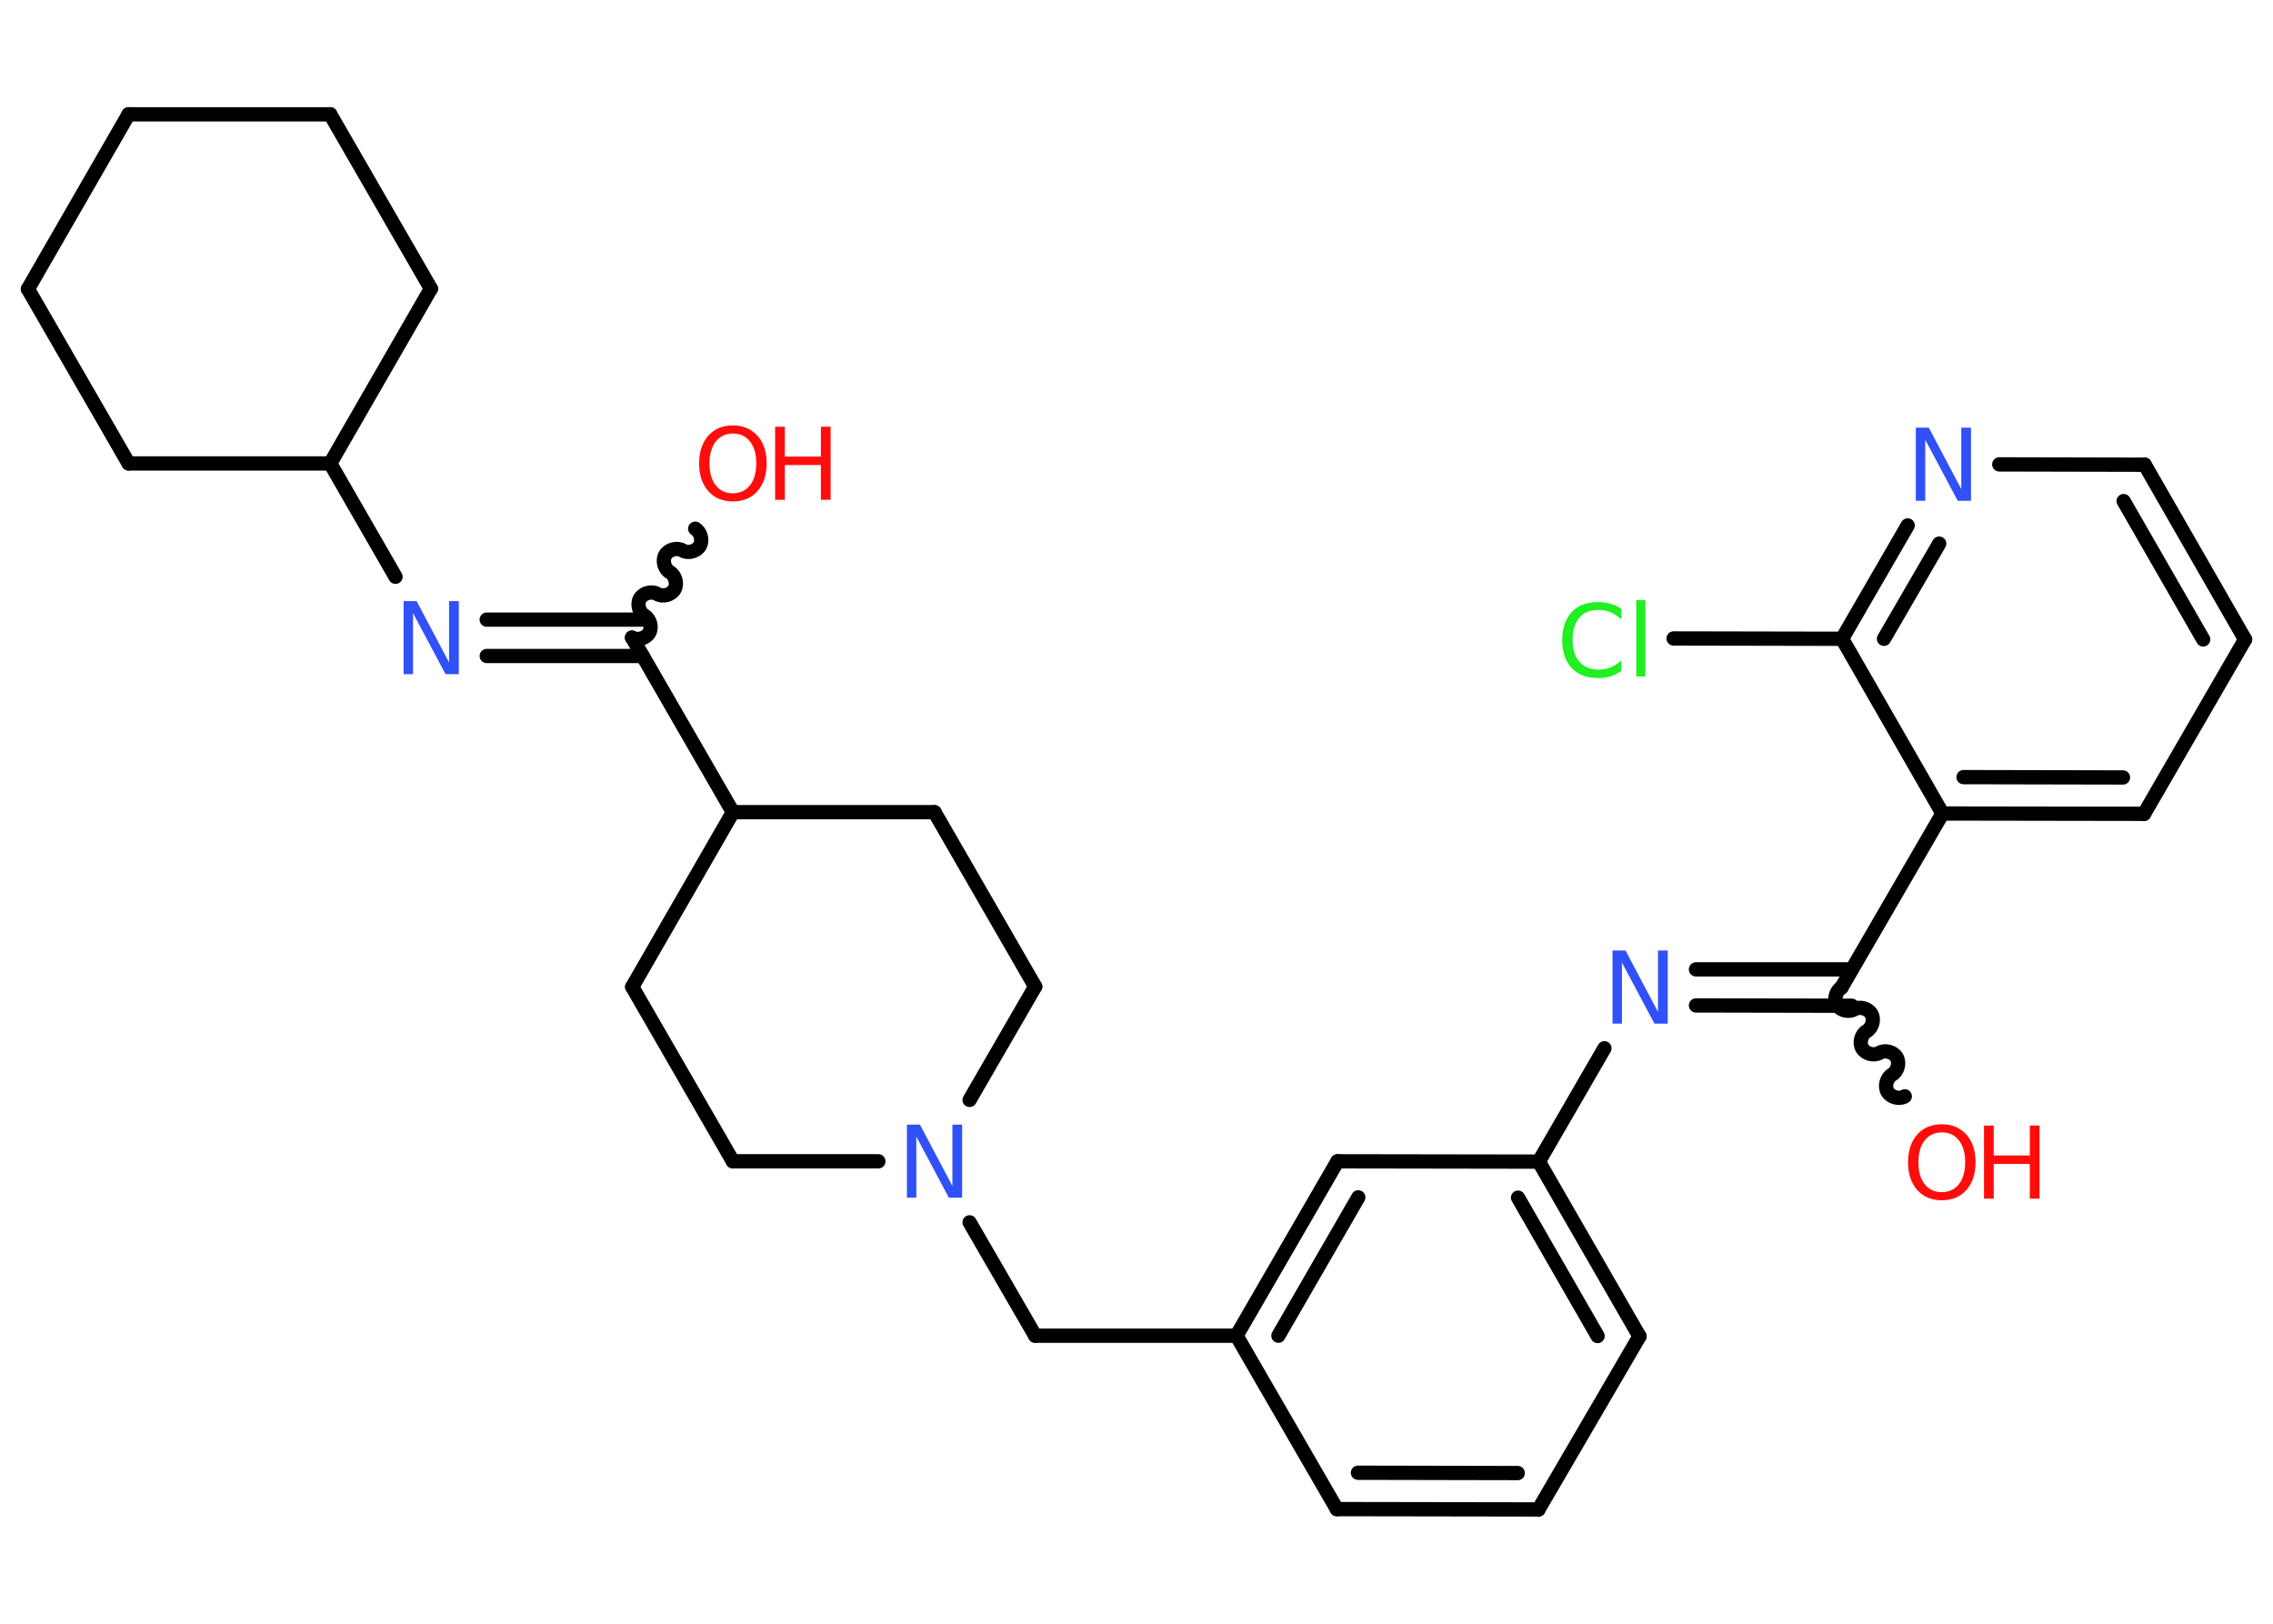 <?xml version='1.0' encoding='UTF-8'?>
<!DOCTYPE svg PUBLIC "-//W3C//DTD SVG 1.1//EN" "http://www.w3.org/Graphics/SVG/1.1/DTD/svg11.dtd">
<svg version='1.2' xmlns='http://www.w3.org/2000/svg' xmlns:xlink='http://www.w3.org/1999/xlink' width='70.0mm' height='50.0mm' viewBox='0 0 70.0 50.0'>
  <desc>Generated by the Chemistry Development Kit (http://github.com/cdk)</desc>
  <g stroke-linecap='round' stroke-linejoin='round' stroke='#000000' stroke-width='.44' fill='#FF0D0D'>
    <rect x='.0' y='.0' width='70.0' height='50.0' fill='#FFFFFF' stroke='none'/>
    <g id='mol1' class='mol'>
      <path id='mol1bnd1' class='bond' d='M56.71 30.41c-.17 .1 -.24 .36 -.14 .53c.1 .17 .36 .24 .53 .14c.17 -.1 .43 -.03 .53 .14c.1 .17 .03 .43 -.14 .53c-.17 .1 -.24 .36 -.14 .53c.1 .17 .36 .24 .53 .14c.17 -.1 .43 -.03 .53 .14c.1 .17 .03 .43 -.14 .53c-.17 .1 -.24 .36 -.14 .53c.1 .17 .36 .24 .53 .14' fill='none' stroke='#000000' stroke-width='.44'/>
      <g id='mol1bnd2' class='bond'>
        <line x1='57.03' y1='30.97' x2='52.23' y2='30.96'/>
        <line x1='57.03' y1='29.85' x2='52.23' y2='29.85'/>
      </g>
      <line id='mol1bnd3' class='bond' x1='49.41' y1='32.28' x2='47.39' y2='35.77'/>
      <g id='mol1bnd4' class='bond'>
        <line x1='50.49' y1='41.15' x2='47.39' y2='35.77'/>
        <line x1='49.2' y1='41.14' x2='46.75' y2='36.88'/>
      </g>
      <line id='mol1bnd5' class='bond' x1='50.49' y1='41.15' x2='47.38' y2='46.48'/>
      <g id='mol1bnd6' class='bond'>
        <line x1='41.17' y1='46.47' x2='47.38' y2='46.48'/>
        <line x1='41.82' y1='45.35' x2='46.74' y2='45.36'/>
      </g>
      <line id='mol1bnd7' class='bond' x1='41.17' y1='46.47' x2='38.08' y2='41.13'/>
      <line id='mol1bnd8' class='bond' x1='38.08' y1='41.13' x2='31.88' y2='41.13'/>
      <line id='mol1bnd9' class='bond' x1='31.88' y1='41.13' x2='29.86' y2='37.64'/>
      <line id='mol1bnd10' class='bond' x1='27.05' y1='35.76' x2='22.57' y2='35.76'/>
      <line id='mol1bnd11' class='bond' x1='22.57' y1='35.76' x2='19.47' y2='30.39'/>
      <line id='mol1bnd12' class='bond' x1='19.47' y1='30.39' x2='22.57' y2='25.01'/>
      <line id='mol1bnd13' class='bond' x1='22.57' y1='25.01' x2='19.47' y2='19.64'/>
      <path id='mol1bnd14' class='bond' d='M21.41 16.28c.17 .1 .24 .36 .14 .53c-.1 .17 -.36 .24 -.53 .14c-.17 -.1 -.43 -.03 -.53 .14c-.1 .17 -.03 .43 .14 .53c.17 .1 .24 .36 .14 .53c-.1 .17 -.36 .24 -.53 .14c-.17 -.1 -.43 -.03 -.53 .14c-.1 .17 -.03 .43 .14 .53c.17 .1 .24 .36 .14 .53c-.1 .17 -.36 .24 -.53 .14' fill='none' stroke='#000000' stroke-width='.44'/>
      <g id='mol1bnd15' class='bond'>
        <line x1='19.79' y1='20.2' x2='14.99' y2='20.2'/>
        <line x1='19.79' y1='19.08' x2='14.99' y2='19.08'/>
      </g>
      <line id='mol1bnd16' class='bond' x1='12.18' y1='17.76' x2='10.17' y2='14.27'/>
      <line id='mol1bnd17' class='bond' x1='10.17' y1='14.27' x2='13.27' y2='8.89'/>
      <line id='mol1bnd18' class='bond' x1='13.27' y1='8.89' x2='10.17' y2='3.52'/>
      <line id='mol1bnd19' class='bond' x1='10.17' y1='3.52' x2='3.96' y2='3.52'/>
      <line id='mol1bnd20' class='bond' x1='3.96' y1='3.52' x2='.86' y2='8.9'/>
      <line id='mol1bnd21' class='bond' x1='.86' y1='8.9' x2='3.96' y2='14.27'/>
      <line id='mol1bnd22' class='bond' x1='10.17' y1='14.27' x2='3.96' y2='14.27'/>
      <line id='mol1bnd23' class='bond' x1='22.57' y1='25.01' x2='28.78' y2='25.01'/>
      <line id='mol1bnd24' class='bond' x1='28.78' y1='25.01' x2='31.88' y2='30.38'/>
      <line id='mol1bnd25' class='bond' x1='29.86' y1='33.87' x2='31.88' y2='30.38'/>
      <g id='mol1bnd26' class='bond'>
        <line x1='41.19' y1='35.76' x2='38.08' y2='41.13'/>
        <line x1='41.83' y1='36.87' x2='39.37' y2='41.13'/>
      </g>
      <line id='mol1bnd27' class='bond' x1='47.39' y1='35.77' x2='41.19' y2='35.76'/>
      <line id='mol1bnd28' class='bond' x1='56.71' y1='30.41' x2='59.82' y2='25.05'/>
      <g id='mol1bnd29' class='bond'>
        <line x1='59.82' y1='25.05' x2='66.03' y2='25.06'/>
        <line x1='60.47' y1='23.93' x2='65.38' y2='23.94'/>
      </g>
      <line id='mol1bnd30' class='bond' x1='66.03' y1='25.06' x2='69.14' y2='19.69'/>
      <g id='mol1bnd31' class='bond'>
        <line x1='69.14' y1='19.69' x2='66.05' y2='14.31'/>
        <line x1='67.85' y1='19.69' x2='65.4' y2='15.43'/>
      </g>
      <line id='mol1bnd32' class='bond' x1='66.05' y1='14.31' x2='61.57' y2='14.3'/>
      <g id='mol1bnd33' class='bond'>
        <line x1='58.75' y1='16.18' x2='56.73' y2='19.67'/>
        <line x1='59.72' y1='16.74' x2='58.02' y2='19.67'/>
      </g>
      <line id='mol1bnd34' class='bond' x1='59.82' y1='25.05' x2='56.73' y2='19.67'/>
      <line id='mol1bnd35' class='bond' x1='56.73' y1='19.67' x2='51.54' y2='19.66'/>
      <g id='mol1atm1' class='atom'>
        <path d='M59.8 34.87q-.33 .0 -.53 .25q-.19 .25 -.19 .67q.0 .43 .19 .67q.19 .25 .53 .25q.33 .0 .53 -.25q.19 -.25 .19 -.67q.0 -.43 -.19 -.67q-.19 -.25 -.53 -.25zM59.8 34.62q.47 .0 .76 .32q.28 .32 .28 .85q.0 .53 -.28 .85q-.28 .32 -.76 .32q-.48 .0 -.76 -.32q-.28 -.32 -.28 -.85q.0 -.53 .28 -.85q.28 -.32 .76 -.32z' stroke='none'/>
        <path d='M61.1 34.66h.3v.92h1.11v-.92h.3v2.25h-.3v-1.07h-1.11v1.07h-.3v-2.25z' stroke='none'/>
      </g>
      <path id='mol1atm3' class='atom' d='M49.65 29.27h.41l1.0 1.89v-1.89h.3v2.25h-.41l-1.0 -1.88v1.88h-.29v-2.25z' stroke='none' fill='#3050F8'/>
      <path id='mol1atm10' class='atom' d='M27.92 34.63h.41l1.0 1.89v-1.89h.3v2.25h-.41l-1.0 -1.88v1.88h-.29v-2.25z' stroke='none' fill='#3050F8'/>
      <g id='mol1atm15' class='atom'>
        <path d='M22.57 13.35q-.33 .0 -.53 .25q-.19 .25 -.19 .67q.0 .43 .19 .67q.19 .25 .53 .25q.33 .0 .53 -.25q.19 -.25 .19 -.67q.0 -.43 -.19 -.67q-.19 -.25 -.53 -.25zM22.57 13.1q.47 .0 .76 .32q.28 .32 .28 .85q.0 .53 -.28 .85q-.28 .32 -.76 .32q-.48 .0 -.76 -.32q-.28 -.32 -.28 -.85q.0 -.53 .28 -.85q.28 -.32 .76 -.32z' stroke='none'/>
        <path d='M23.87 13.14h.3v.92h1.11v-.92h.3v2.25h-.3v-1.07h-1.11v1.07h-.3v-2.25z' stroke='none'/>
      </g>
      <path id='mol1atm16' class='atom' d='M12.42 18.51h.41l1.0 1.89v-1.89h.3v2.25h-.41l-1.0 -1.88v1.88h-.29v-2.25z' stroke='none' fill='#3050F8'/>
      <path id='mol1atm30' class='atom' d='M58.99 13.17h.41l1.0 1.89v-1.89h.3v2.25h-.41l-1.0 -1.88v1.88h-.29v-2.25z' stroke='none' fill='#3050F8'/>
      <path id='mol1atm32' class='atom' d='M49.93 18.75v.32q-.16 -.14 -.33 -.22q-.17 -.07 -.37 -.07q-.39 .0 -.59 .24q-.21 .24 -.21 .68q.0 .45 .21 .68q.21 .24 .59 .24q.2 .0 .37 -.07q.17 -.07 .33 -.21v.32q-.16 .11 -.34 .17q-.18 .05 -.38 .05q-.51 .0 -.81 -.31q-.29 -.31 -.29 -.86q.0 -.54 .29 -.86q.29 -.31 .81 -.31q.2 .0 .38 .05q.18 .05 .34 .16zM50.39 18.48h.28v2.35h-.28v-2.35z' stroke='none' fill='#1FF01F'/>
    </g>
  </g>
</svg>
